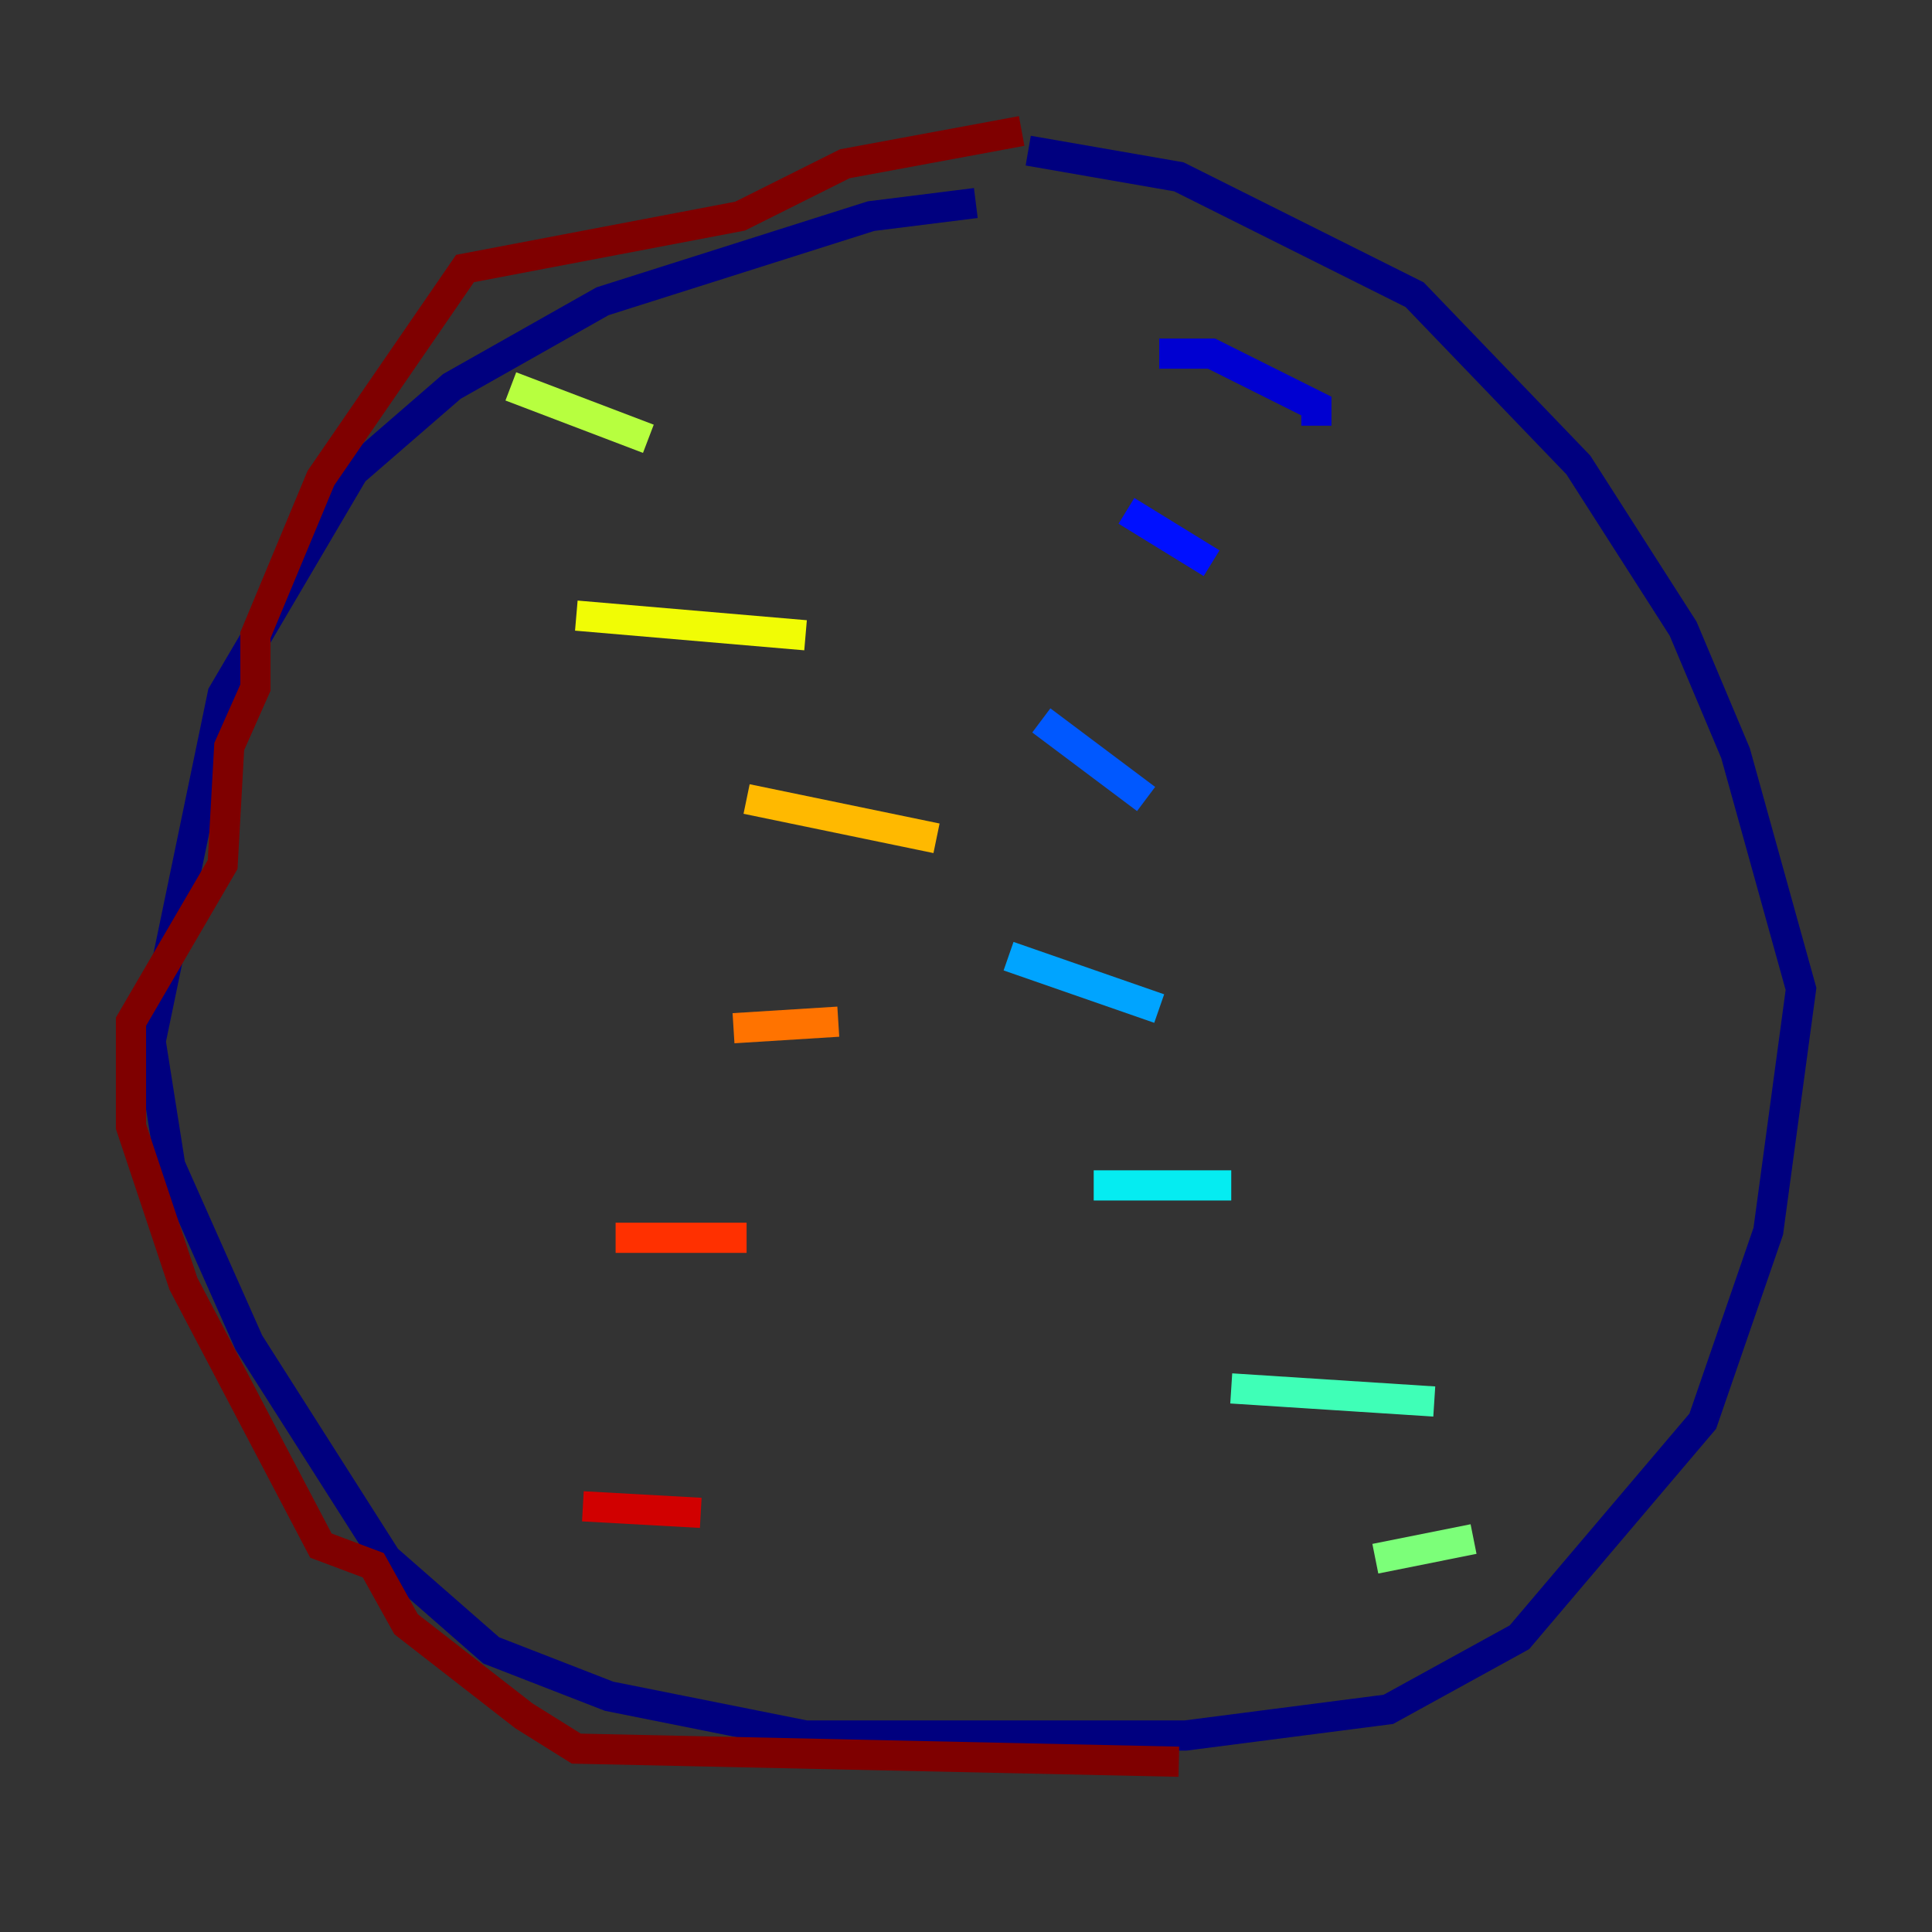 <?xml version="1.0" encoding="utf-8" ?>
<svg baseProfile="tiny" height="128" version="1.2" viewBox="0,0,128,128" width="128" xmlns="http://www.w3.org/2000/svg" xmlns:ev="http://www.w3.org/2001/xml-events" xmlns:xlink="http://www.w3.org/1999/xlink"><rect x="0" y="0" width="128" height="128" fill="#333333" stroke="none"/><defs /><polyline fill="none" points="64.651,13.451 57.709,14.319 39.919,19.959 29.939,25.6 23.43,31.241 14.752,45.993 9.98,68.99 11.281,77.234 16.488,88.949 25.6,103.268 32.542,109.342 40.352,112.38 53.37,114.983 78.536,114.983 91.986,113.248 100.664,108.475 112.814,94.156 117.153,81.573 119.322,65.519 114.983,49.898 111.512,41.654 104.57,30.807 93.722,19.525 78.102,11.715 68.122,9.98" stroke="#00007f" stroke-width="2" /><polyline fill="none" points="76.8,23.43 80.271,23.43 87.214,26.902 87.214,28.203" stroke="#0000d1" stroke-width="2" /><polyline fill="none" points="74.63,33.844 80.271,37.315" stroke="#0010ff" stroke-width="2" /><polyline fill="none" points="68.99,47.729 75.932,52.936" stroke="#0058ff" stroke-width="2" /><polyline fill="none" points="66.82,63.349 76.8,66.82" stroke="#00a4ff" stroke-width="2" /><polyline fill="none" points="72.461,78.536 81.573,78.536" stroke="#05ecf1" stroke-width="2" /><polyline fill="none" points="81.573,91.986 95.024,92.854" stroke="#3fffb7" stroke-width="2" /><polyline fill="none" points="91.119,103.268 97.627,101.966" stroke="#7cff79" stroke-width="2" /><polyline fill="none" points="33.844,25.6 42.956,29.071" stroke="#b7ff3f" stroke-width="2" /><polyline fill="none" points="38.183,40.786 53.37,42.088" stroke="#f1fc05" stroke-width="2" /><polyline fill="none" points="49.464,52.936 62.047,55.539" stroke="#ffb900" stroke-width="2" /><polyline fill="none" points="48.597,68.122 55.539,67.688" stroke="#ff7300" stroke-width="2" /><polyline fill="none" points="40.786,82.007 49.464,82.007" stroke="#ff3000" stroke-width="2" /><polyline fill="none" points="38.617,99.797 46.427,100.231" stroke="#d10000" stroke-width="2" /><polyline fill="none" points="67.688,8.678 55.973,10.848 49.031,14.319 30.807,17.79 21.261,31.675 16.922,42.088 16.922,45.559 15.186,49.464 14.752,57.275 8.678,67.688 8.678,74.63 12.149,85.044 21.261,102.4 24.732,103.702 26.902,107.607 34.712,113.681 38.183,115.851 78.102,116.719" stroke="#7f0000" stroke-width="2" /></svg>